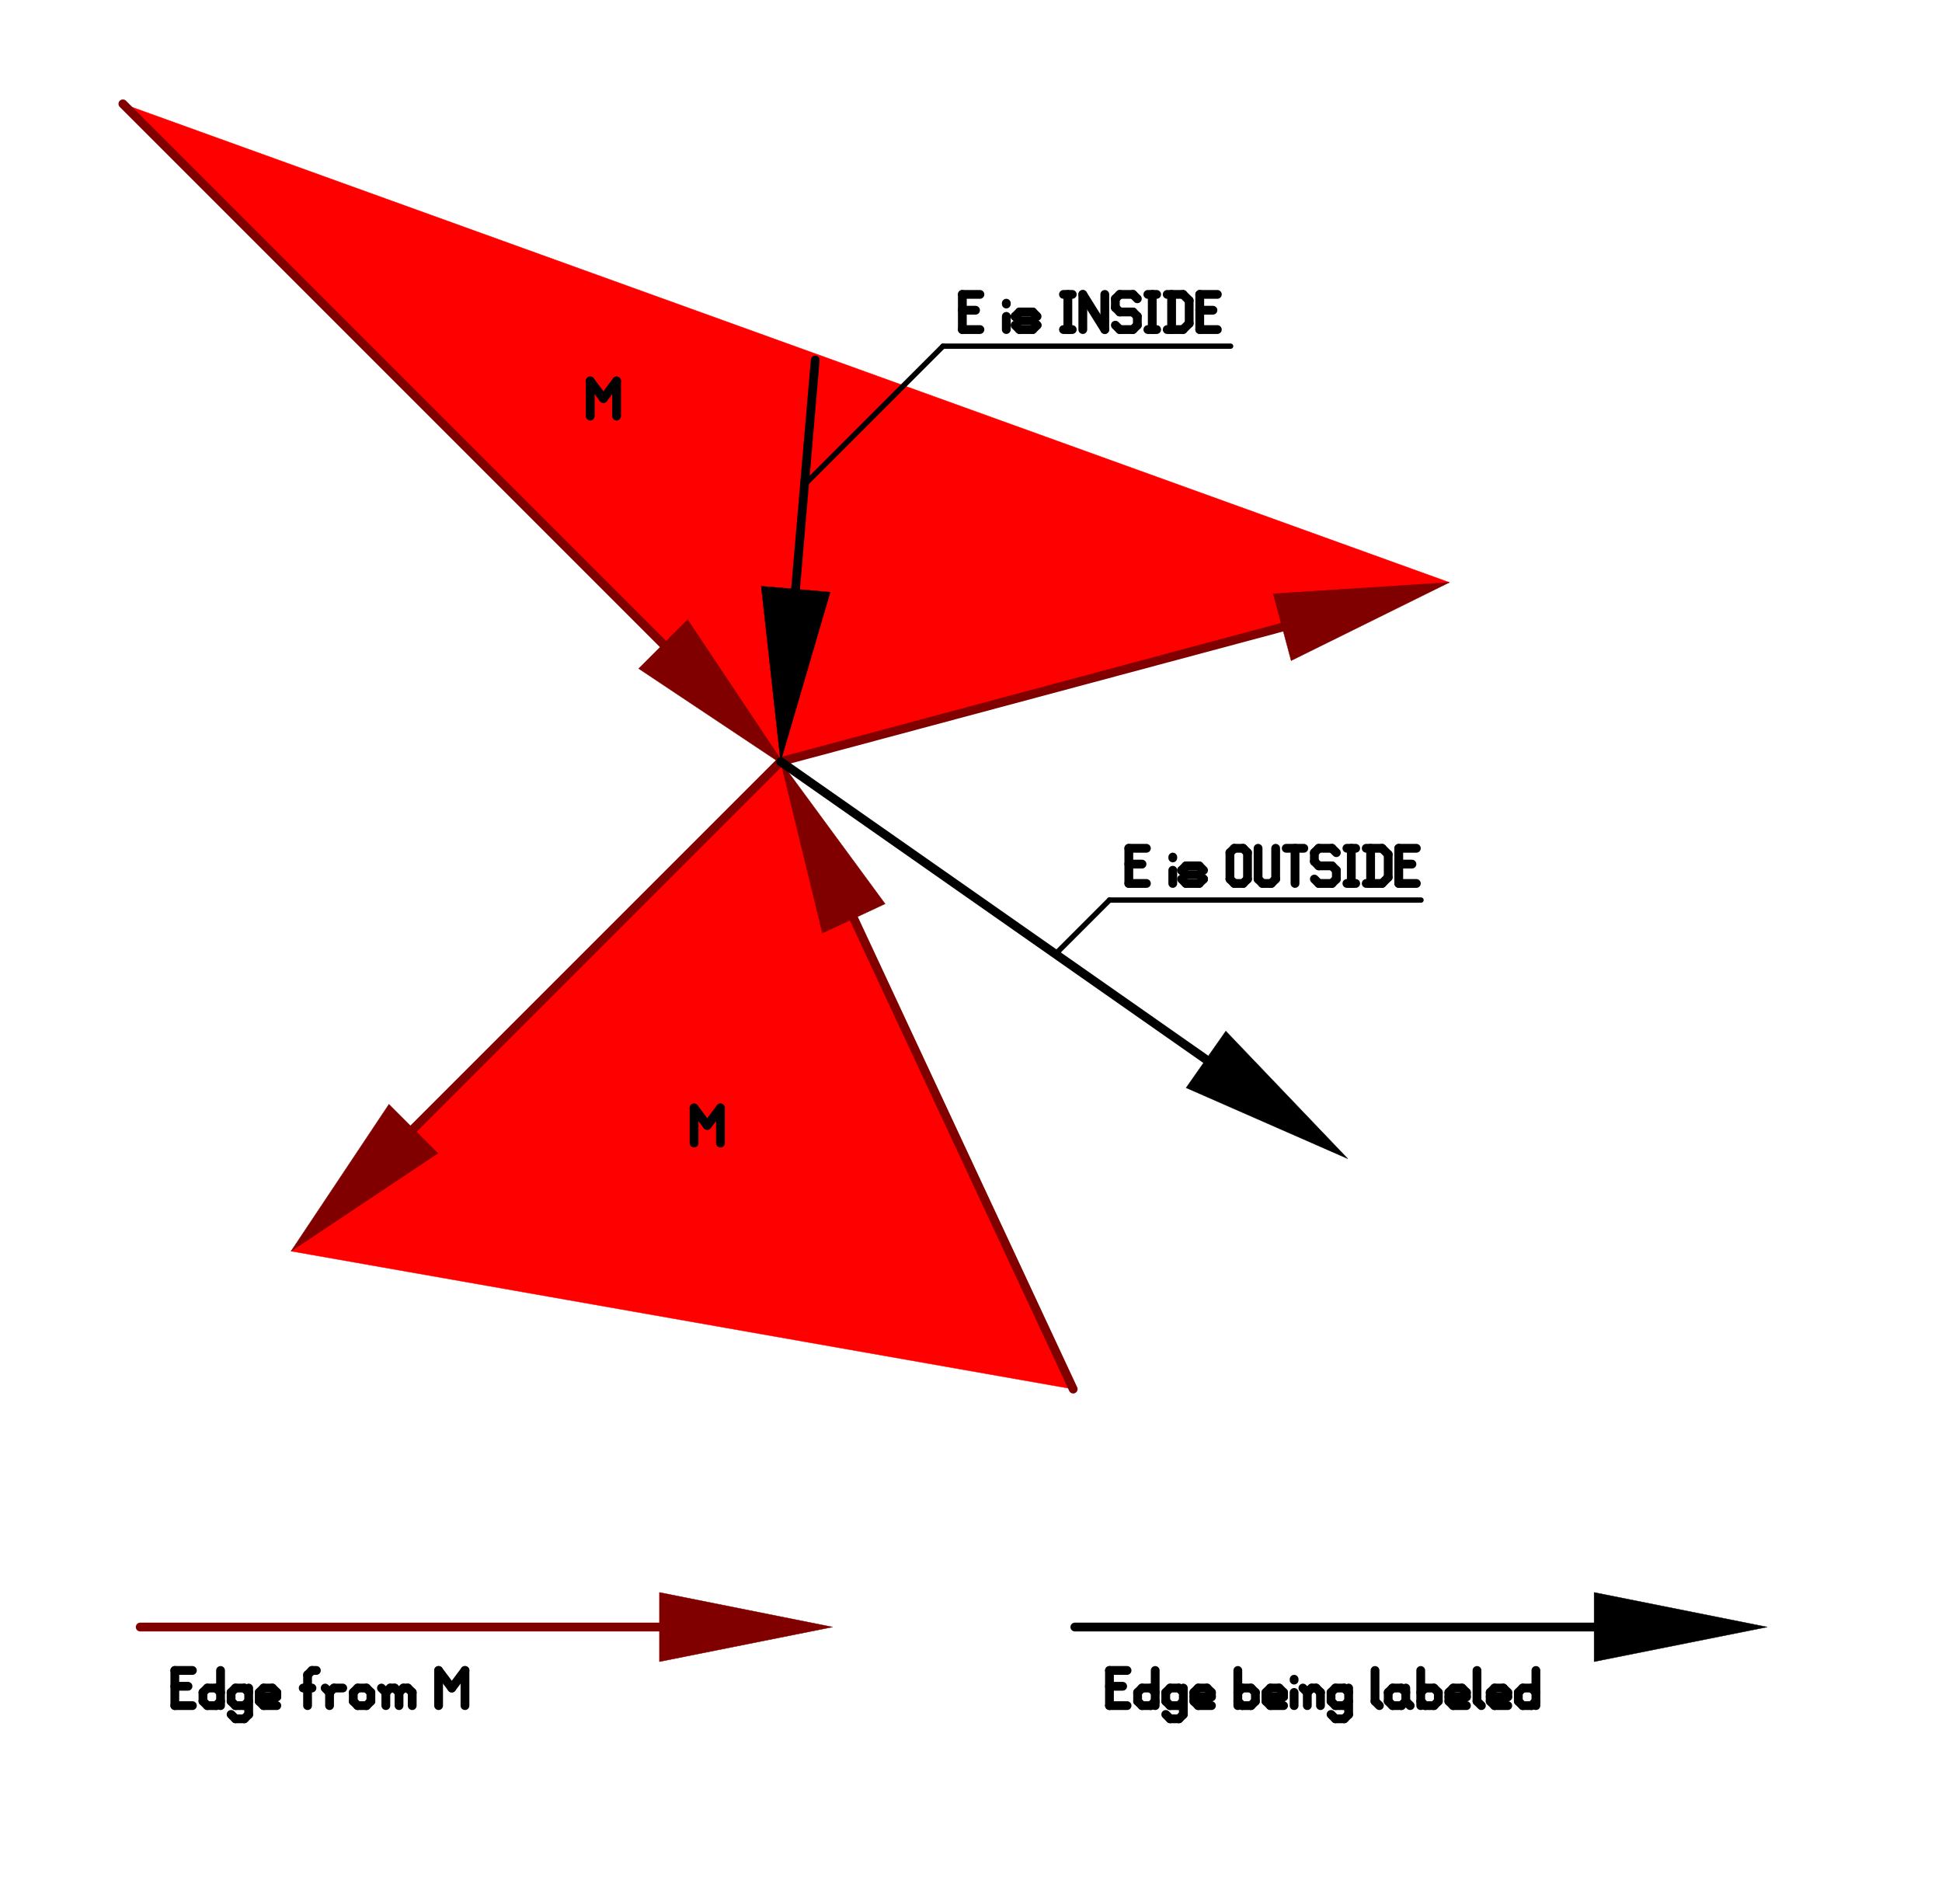 <?xml version="1.0"?>
<svg xmlns="http://www.w3.org/2000/svg" xmlns:xlink="http://www.w3.org/1999/xlink" version="1.0" width="1632" height="1600" viewBox="-2 -2 56 55">
<g id="layer_3_top-fab">
<!--normal-->
 <polygon points="28.952,38.126 6.358,34.142 20.5,20 " stroke-width="0.010" stroke="#ff0000" fill="#ff0000"/>
 <polygon points="39.819,14.824 20.5,20 1.5,1 " stroke-width="0.010" stroke="#ff0000" fill="#ff0000"/>
 <polygon points="35.248,17.084 34.73,15.152 39.819,14.824 " stroke-width="0.010" stroke="#800000" fill="#800000"/>
 <polygon points="9.186,29.899 10.601,31.314 6.358,34.142 " stroke-width="0.010" stroke="#800000" fill="#800000"/>
 <polygon points="16.399,17.314 17.814,15.899 20.642,20.142 " stroke-width="0.010" stroke="#800000" fill="#800000"/>
 <polygon points="23.519,24.109 21.707,24.954 20.5,20 " stroke-width="0.010" stroke="#800000" fill="#800000"/>
 <polygon points="17,46 17,44 22,45 " stroke-width="0.010" stroke="#800000" fill="#800000"/>
 <line x1="20.5" y1="20" x2="37.887" y2="15.341" stroke-width="0.254" stroke="#800000" stroke-linecap="round"/>
 <line x1="20.5" y1="20" x2="7.772" y2="32.728" stroke-width="0.254" stroke="#800000" stroke-linecap="round"/>
 <line x1="1.5" y1="1" x2="19.228" y2="18.728" stroke-width="0.254" stroke="#800000" stroke-linecap="round"/>
 <line x1="28.952" y1="38.126" x2="21.345" y2="21.813" stroke-width="0.254" stroke="#800000" stroke-linecap="round"/>
 <line x1="2" y1="45" x2="20" y2="45" stroke-width="0.254" stroke="#800000" stroke-linecap="round"/>
</g>
<g id="layer_4_top">
</g>
<g id="layer_5_top">
</g>
<g id="layer_6_top">
</g>
<g id="layer_7_top">
<!--normal-->
 <polygon points="32.214,29.423 33.361,27.785 36.883,31.471 " stroke-width="0.010" stroke="#000000" fill="#000000"/>
 <polygon points="19.94,14.932 21.932,15.106 20.5,20 " stroke-width="0.010" stroke="#000000" fill="#000000"/>
 <polygon points="44,46 44,44 49,45 " stroke-width="0.010" stroke="#000000" fill="#000000"/>
 <line x1="21.5" y1="8.4" x2="20.674" y2="18.008" stroke-width="0.254" stroke="#000000" stroke-linecap="round"/>
 <line x1="21.191" y1="12" x2="25.191" y2="8" stroke-width="0.154" stroke="#000000" stroke-linecap="round"/>
 <line x1="25.191" y1="8" x2="33.5" y2="8" stroke-width="0.154" stroke="#000000" stroke-linecap="round"/>
 <line x1="20.5" y1="20" x2="35.245" y2="30.324" stroke-width="0.254" stroke="#000000" stroke-linecap="round"/>
 <line x1="28.5" y1="25.5" x2="30" y2="24" stroke-width="0.154" stroke="#000000" stroke-linecap="round"/>
 <line x1="30" y1="24" x2="39" y2="24" stroke-width="0.154" stroke="#000000" stroke-linecap="round"/>
 <line x1="29" y1="45" x2="47" y2="45" stroke-width="0.254" stroke="#000000" stroke-linecap="round"/>
 <line x1="25.75" y1="6.961" x2="26.131" y2="6.961" stroke-width="0.254" stroke="#000000" stroke-linecap="round"/>
 <line x1="25.75" y1="7.52" x2="26.258" y2="7.52" stroke-width="0.254" stroke="#000000" stroke-linecap="round"/>
 <line x1="25.75" y1="6.504" x2="25.75" y2="7.52" stroke-width="0.254" stroke="#000000" stroke-linecap="round"/>
 <line x1="25.75" y1="6.504" x2="26.258" y2="6.504" stroke-width="0.254" stroke="#000000" stroke-linecap="round"/>
 <line x1="27.02" y1="6.758" x2="27.02" y2="6.783" stroke-width="0.254" stroke="#000000" stroke-linecap="round"/>
 <line x1="27.02" y1="7.139" x2="27.02" y2="7.52" stroke-width="0.254" stroke="#000000" stroke-linecap="round"/>
 <line x1="27.401" y1="7.52" x2="27.782" y2="7.52" stroke-width="0.254" stroke="#000000" stroke-linecap="round"/>
 <line x1="27.782" y1="7.52" x2="27.909" y2="7.393" stroke-width="0.254" stroke="#000000" stroke-linecap="round"/>
 <line x1="27.782" y1="7.266" x2="27.909" y2="7.393" stroke-width="0.254" stroke="#000000" stroke-linecap="round"/>
 <line x1="27.401" y1="7.266" x2="27.782" y2="7.266" stroke-width="0.254" stroke="#000000" stroke-linecap="round"/>
 <line x1="27.274" y1="7.139" x2="27.401" y2="7.266" stroke-width="0.254" stroke="#000000" stroke-linecap="round"/>
 <line x1="27.274" y1="7.139" x2="27.401" y2="7.012" stroke-width="0.254" stroke="#000000" stroke-linecap="round"/>
 <line x1="27.401" y1="7.012" x2="27.782" y2="7.012" stroke-width="0.254" stroke="#000000" stroke-linecap="round"/>
 <line x1="27.782" y1="7.012" x2="27.909" y2="7.139" stroke-width="0.254" stroke="#000000" stroke-linecap="round"/>
 <line x1="27.274" y1="7.393" x2="27.401" y2="7.52" stroke-width="0.254" stroke="#000000" stroke-linecap="round"/>
 <line x1="28.671" y1="6.504" x2="28.925" y2="6.504" stroke-width="0.254" stroke="#000000" stroke-linecap="round"/>
 <line x1="28.798" y1="6.504" x2="28.798" y2="7.52" stroke-width="0.254" stroke="#000000" stroke-linecap="round"/>
 <line x1="28.671" y1="7.52" x2="28.925" y2="7.52" stroke-width="0.254" stroke="#000000" stroke-linecap="round"/>
 <line x1="29.23" y1="6.504" x2="29.23" y2="7.52" stroke-width="0.254" stroke="#000000" stroke-linecap="round"/>
 <line x1="29.23" y1="6.504" x2="29.865" y2="7.52" stroke-width="0.254" stroke="#000000" stroke-linecap="round"/>
 <line x1="29.865" y1="6.504" x2="29.865" y2="7.52" stroke-width="0.254" stroke="#000000" stroke-linecap="round"/>
 <line x1="30.678" y1="6.504" x2="30.805" y2="6.631" stroke-width="0.254" stroke="#000000" stroke-linecap="round"/>
 <line x1="30.297" y1="6.504" x2="30.678" y2="6.504" stroke-width="0.254" stroke="#000000" stroke-linecap="round"/>
 <line x1="30.17" y1="6.631" x2="30.297" y2="6.504" stroke-width="0.254" stroke="#000000" stroke-linecap="round"/>
 <line x1="30.17" y1="6.631" x2="30.17" y2="6.885" stroke-width="0.254" stroke="#000000" stroke-linecap="round"/>
 <line x1="30.17" y1="6.885" x2="30.297" y2="7.012" stroke-width="0.254" stroke="#000000" stroke-linecap="round"/>
 <line x1="30.297" y1="7.012" x2="30.678" y2="7.012" stroke-width="0.254" stroke="#000000" stroke-linecap="round"/>
 <line x1="30.678" y1="7.012" x2="30.805" y2="7.139" stroke-width="0.254" stroke="#000000" stroke-linecap="round"/>
 <line x1="30.805" y1="7.139" x2="30.805" y2="7.393" stroke-width="0.254" stroke="#000000" stroke-linecap="round"/>
 <line x1="30.678" y1="7.52" x2="30.805" y2="7.393" stroke-width="0.254" stroke="#000000" stroke-linecap="round"/>
 <line x1="30.297" y1="7.52" x2="30.678" y2="7.52" stroke-width="0.254" stroke="#000000" stroke-linecap="round"/>
 <line x1="30.17" y1="7.393" x2="30.297" y2="7.52" stroke-width="0.254" stroke="#000000" stroke-linecap="round"/>
 <line x1="31.109" y1="6.504" x2="31.363" y2="6.504" stroke-width="0.254" stroke="#000000" stroke-linecap="round"/>
 <line x1="31.236" y1="6.504" x2="31.236" y2="7.52" stroke-width="0.254" stroke="#000000" stroke-linecap="round"/>
 <line x1="31.109" y1="7.52" x2="31.363" y2="7.52" stroke-width="0.254" stroke="#000000" stroke-linecap="round"/>
 <line x1="31.795" y1="6.504" x2="31.795" y2="7.52" stroke-width="0.254" stroke="#000000" stroke-linecap="round"/>
 <line x1="32.125" y1="6.504" x2="32.303" y2="6.682" stroke-width="0.254" stroke="#000000" stroke-linecap="round"/>
 <line x1="32.303" y1="6.682" x2="32.303" y2="7.342" stroke-width="0.254" stroke="#000000" stroke-linecap="round"/>
 <line x1="32.125" y1="7.52" x2="32.303" y2="7.342" stroke-width="0.254" stroke="#000000" stroke-linecap="round"/>
 <line x1="31.668" y1="7.52" x2="32.125" y2="7.52" stroke-width="0.254" stroke="#000000" stroke-linecap="round"/>
 <line x1="31.668" y1="6.504" x2="32.125" y2="6.504" stroke-width="0.254" stroke="#000000" stroke-linecap="round"/>
 <line x1="32.608" y1="6.961" x2="32.989" y2="6.961" stroke-width="0.254" stroke="#000000" stroke-linecap="round"/>
 <line x1="32.608" y1="7.52" x2="33.116" y2="7.52" stroke-width="0.254" stroke="#000000" stroke-linecap="round"/>
 <line x1="32.608" y1="6.504" x2="32.608" y2="7.52" stroke-width="0.254" stroke="#000000" stroke-linecap="round"/>
 <line x1="32.608" y1="6.504" x2="33.116" y2="6.504" stroke-width="0.254" stroke="#000000" stroke-linecap="round"/>
 <line x1="30.559" y1="22.961" x2="30.94" y2="22.961" stroke-width="0.254" stroke="#000000" stroke-linecap="round"/>
 <line x1="30.559" y1="23.52" x2="31.067" y2="23.52" stroke-width="0.254" stroke="#000000" stroke-linecap="round"/>
 <line x1="30.559" y1="22.504" x2="30.559" y2="23.52" stroke-width="0.254" stroke="#000000" stroke-linecap="round"/>
 <line x1="30.559" y1="22.504" x2="31.067" y2="22.504" stroke-width="0.254" stroke="#000000" stroke-linecap="round"/>
 <line x1="31.829" y1="22.758" x2="31.829" y2="22.783" stroke-width="0.254" stroke="#000000" stroke-linecap="round"/>
 <line x1="31.829" y1="23.139" x2="31.829" y2="23.52" stroke-width="0.254" stroke="#000000" stroke-linecap="round"/>
 <line x1="32.21" y1="23.52" x2="32.591" y2="23.52" stroke-width="0.254" stroke="#000000" stroke-linecap="round"/>
 <line x1="32.591" y1="23.52" x2="32.718" y2="23.393" stroke-width="0.254" stroke="#000000" stroke-linecap="round"/>
 <line x1="32.591" y1="23.266" x2="32.718" y2="23.393" stroke-width="0.254" stroke="#000000" stroke-linecap="round"/>
 <line x1="32.21" y1="23.266" x2="32.591" y2="23.266" stroke-width="0.254" stroke="#000000" stroke-linecap="round"/>
 <line x1="32.083" y1="23.139" x2="32.21" y2="23.266" stroke-width="0.254" stroke="#000000" stroke-linecap="round"/>
 <line x1="32.083" y1="23.139" x2="32.21" y2="23.012" stroke-width="0.254" stroke="#000000" stroke-linecap="round"/>
 <line x1="32.21" y1="23.012" x2="32.591" y2="23.012" stroke-width="0.254" stroke="#000000" stroke-linecap="round"/>
 <line x1="32.591" y1="23.012" x2="32.718" y2="23.139" stroke-width="0.254" stroke="#000000" stroke-linecap="round"/>
 <line x1="32.083" y1="23.393" x2="32.21" y2="23.52" stroke-width="0.254" stroke="#000000" stroke-linecap="round"/>
 <line x1="33.48" y1="22.631" x2="33.48" y2="23.393" stroke-width="0.254" stroke="#000000" stroke-linecap="round"/>
 <line x1="33.48" y1="22.631" x2="33.607" y2="22.504" stroke-width="0.254" stroke="#000000" stroke-linecap="round"/>
 <line x1="33.607" y1="22.504" x2="33.861" y2="22.504" stroke-width="0.254" stroke="#000000" stroke-linecap="round"/>
 <line x1="33.861" y1="22.504" x2="33.988" y2="22.631" stroke-width="0.254" stroke="#000000" stroke-linecap="round"/>
 <line x1="33.988" y1="22.631" x2="33.988" y2="23.393" stroke-width="0.254" stroke="#000000" stroke-linecap="round"/>
 <line x1="33.861" y1="23.52" x2="33.988" y2="23.393" stroke-width="0.254" stroke="#000000" stroke-linecap="round"/>
 <line x1="33.607" y1="23.52" x2="33.861" y2="23.52" stroke-width="0.254" stroke="#000000" stroke-linecap="round"/>
 <line x1="33.48" y1="23.393" x2="33.607" y2="23.52" stroke-width="0.254" stroke="#000000" stroke-linecap="round"/>
 <line x1="34.293" y1="22.504" x2="34.293" y2="23.393" stroke-width="0.254" stroke="#000000" stroke-linecap="round"/>
 <line x1="34.293" y1="23.393" x2="34.42" y2="23.52" stroke-width="0.254" stroke="#000000" stroke-linecap="round"/>
 <line x1="34.42" y1="23.52" x2="34.674" y2="23.52" stroke-width="0.254" stroke="#000000" stroke-linecap="round"/>
 <line x1="34.674" y1="23.52" x2="34.801" y2="23.393" stroke-width="0.254" stroke="#000000" stroke-linecap="round"/>
 <line x1="34.801" y1="22.504" x2="34.801" y2="23.393" stroke-width="0.254" stroke="#000000" stroke-linecap="round"/>
 <line x1="35.106" y1="22.504" x2="35.614" y2="22.504" stroke-width="0.254" stroke="#000000" stroke-linecap="round"/>
 <line x1="35.36" y1="22.504" x2="35.36" y2="23.52" stroke-width="0.254" stroke="#000000" stroke-linecap="round"/>
 <line x1="36.427" y1="22.504" x2="36.554" y2="22.631" stroke-width="0.254" stroke="#000000" stroke-linecap="round"/>
 <line x1="36.046" y1="22.504" x2="36.427" y2="22.504" stroke-width="0.254" stroke="#000000" stroke-linecap="round"/>
 <line x1="35.919" y1="22.631" x2="36.046" y2="22.504" stroke-width="0.254" stroke="#000000" stroke-linecap="round"/>
 <line x1="35.919" y1="22.631" x2="35.919" y2="22.885" stroke-width="0.254" stroke="#000000" stroke-linecap="round"/>
 <line x1="35.919" y1="22.885" x2="36.046" y2="23.012" stroke-width="0.254" stroke="#000000" stroke-linecap="round"/>
 <line x1="36.046" y1="23.012" x2="36.427" y2="23.012" stroke-width="0.254" stroke="#000000" stroke-linecap="round"/>
 <line x1="36.427" y1="23.012" x2="36.554" y2="23.139" stroke-width="0.254" stroke="#000000" stroke-linecap="round"/>
 <line x1="36.554" y1="23.139" x2="36.554" y2="23.393" stroke-width="0.254" stroke="#000000" stroke-linecap="round"/>
 <line x1="36.427" y1="23.52" x2="36.554" y2="23.393" stroke-width="0.254" stroke="#000000" stroke-linecap="round"/>
 <line x1="36.046" y1="23.52" x2="36.427" y2="23.52" stroke-width="0.254" stroke="#000000" stroke-linecap="round"/>
 <line x1="35.919" y1="23.393" x2="36.046" y2="23.52" stroke-width="0.254" stroke="#000000" stroke-linecap="round"/>
 <line x1="36.859" y1="22.504" x2="37.113" y2="22.504" stroke-width="0.254" stroke="#000000" stroke-linecap="round"/>
 <line x1="36.986" y1="22.504" x2="36.986" y2="23.52" stroke-width="0.254" stroke="#000000" stroke-linecap="round"/>
 <line x1="36.859" y1="23.52" x2="37.113" y2="23.52" stroke-width="0.254" stroke="#000000" stroke-linecap="round"/>
 <line x1="37.544" y1="22.504" x2="37.544" y2="23.52" stroke-width="0.254" stroke="#000000" stroke-linecap="round"/>
 <line x1="37.875" y1="22.504" x2="38.052" y2="22.682" stroke-width="0.254" stroke="#000000" stroke-linecap="round"/>
 <line x1="38.052" y1="22.682" x2="38.052" y2="23.342" stroke-width="0.254" stroke="#000000" stroke-linecap="round"/>
 <line x1="37.875" y1="23.52" x2="38.052" y2="23.342" stroke-width="0.254" stroke="#000000" stroke-linecap="round"/>
 <line x1="37.417" y1="23.52" x2="37.875" y2="23.52" stroke-width="0.254" stroke="#000000" stroke-linecap="round"/>
 <line x1="37.417" y1="22.504" x2="37.875" y2="22.504" stroke-width="0.254" stroke="#000000" stroke-linecap="round"/>
 <line x1="38.357" y1="22.961" x2="38.738" y2="22.961" stroke-width="0.254" stroke="#000000" stroke-linecap="round"/>
 <line x1="38.357" y1="23.52" x2="38.865" y2="23.52" stroke-width="0.254" stroke="#000000" stroke-linecap="round"/>
 <line x1="38.357" y1="22.504" x2="38.357" y2="23.52" stroke-width="0.254" stroke="#000000" stroke-linecap="round"/>
 <line x1="38.357" y1="22.504" x2="38.865" y2="22.504" stroke-width="0.254" stroke="#000000" stroke-linecap="round"/>
 <line x1="18" y1="30.004" x2="18" y2="31.02" stroke-width="0.254" stroke="#000000" stroke-linecap="round"/>
 <line x1="18" y1="30.004" x2="18.381" y2="30.512" stroke-width="0.254" stroke="#000000" stroke-linecap="round"/>
 <line x1="18.381" y1="30.512" x2="18.762" y2="30.004" stroke-width="0.254" stroke="#000000" stroke-linecap="round"/>
 <line x1="18.762" y1="30.004" x2="18.762" y2="31.02" stroke-width="0.254" stroke="#000000" stroke-linecap="round"/>
 <line x1="15" y1="9.004" x2="15" y2="10.02" stroke-width="0.254" stroke="#000000" stroke-linecap="round"/>
 <line x1="15" y1="9.004" x2="15.381" y2="9.512" stroke-width="0.254" stroke="#000000" stroke-linecap="round"/>
 <line x1="15.381" y1="9.512" x2="15.762" y2="9.004" stroke-width="0.254" stroke="#000000" stroke-linecap="round"/>
 <line x1="15.762" y1="9.004" x2="15.762" y2="10.02" stroke-width="0.254" stroke="#000000" stroke-linecap="round"/>
 <line x1="3" y1="46.711" x2="3.381" y2="46.711" stroke-width="0.254" stroke="#000000" stroke-linecap="round"/>
 <line x1="3" y1="47.27" x2="3.508" y2="47.27" stroke-width="0.254" stroke="#000000" stroke-linecap="round"/>
 <line x1="3" y1="46.254" x2="3" y2="47.27" stroke-width="0.254" stroke="#000000" stroke-linecap="round"/>
 <line x1="3" y1="46.254" x2="3.508" y2="46.254" stroke-width="0.254" stroke="#000000" stroke-linecap="round"/>
 <line x1="4.321" y1="46.254" x2="4.321" y2="47.27" stroke-width="0.254" stroke="#000000" stroke-linecap="round"/>
 <line x1="4.194" y1="47.27" x2="4.321" y2="47.143" stroke-width="0.254" stroke="#000000" stroke-linecap="round"/>
 <line x1="3.94" y1="47.27" x2="4.194" y2="47.27" stroke-width="0.254" stroke="#000000" stroke-linecap="round"/>
 <line x1="3.813" y1="47.143" x2="3.94" y2="47.27" stroke-width="0.254" stroke="#000000" stroke-linecap="round"/>
 <line x1="3.813" y1="46.889" x2="3.813" y2="47.143" stroke-width="0.254" stroke="#000000" stroke-linecap="round"/>
 <line x1="3.813" y1="46.889" x2="3.94" y2="46.762" stroke-width="0.254" stroke="#000000" stroke-linecap="round"/>
 <line x1="3.94" y1="46.762" x2="4.194" y2="46.762" stroke-width="0.254" stroke="#000000" stroke-linecap="round"/>
 <line x1="4.194" y1="46.762" x2="4.321" y2="46.889" stroke-width="0.254" stroke="#000000" stroke-linecap="round"/>
 <line x1="5.007" y1="46.762" x2="5.134" y2="46.889" stroke-width="0.254" stroke="#000000" stroke-linecap="round"/>
 <line x1="4.753" y1="46.762" x2="5.007" y2="46.762" stroke-width="0.254" stroke="#000000" stroke-linecap="round"/>
 <line x1="4.626" y1="46.889" x2="4.753" y2="46.762" stroke-width="0.254" stroke="#000000" stroke-linecap="round"/>
 <line x1="4.626" y1="46.889" x2="4.626" y2="47.143" stroke-width="0.254" stroke="#000000" stroke-linecap="round"/>
 <line x1="4.626" y1="47.143" x2="4.753" y2="47.27" stroke-width="0.254" stroke="#000000" stroke-linecap="round"/>
 <line x1="4.753" y1="47.27" x2="5.007" y2="47.27" stroke-width="0.254" stroke="#000000" stroke-linecap="round"/>
 <line x1="5.007" y1="47.27" x2="5.134" y2="47.143" stroke-width="0.254" stroke="#000000" stroke-linecap="round"/>
 <line x1="4.626" y1="47.524" x2="4.753" y2="47.651" stroke-width="0.254" stroke="#000000" stroke-linecap="round"/>
 <line x1="4.753" y1="47.651" x2="5.007" y2="47.651" stroke-width="0.254" stroke="#000000" stroke-linecap="round"/>
 <line x1="5.007" y1="47.651" x2="5.134" y2="47.524" stroke-width="0.254" stroke="#000000" stroke-linecap="round"/>
 <line x1="5.134" y1="46.762" x2="5.134" y2="47.524" stroke-width="0.254" stroke="#000000" stroke-linecap="round"/>
 <line x1="5.565" y1="47.27" x2="5.946" y2="47.27" stroke-width="0.254" stroke="#000000" stroke-linecap="round"/>
 <line x1="5.438" y1="47.143" x2="5.565" y2="47.27" stroke-width="0.254" stroke="#000000" stroke-linecap="round"/>
 <line x1="5.438" y1="46.889" x2="5.438" y2="47.143" stroke-width="0.254" stroke="#000000" stroke-linecap="round"/>
 <line x1="5.438" y1="46.889" x2="5.565" y2="46.762" stroke-width="0.254" stroke="#000000" stroke-linecap="round"/>
 <line x1="5.565" y1="46.762" x2="5.819" y2="46.762" stroke-width="0.254" stroke="#000000" stroke-linecap="round"/>
 <line x1="5.819" y1="46.762" x2="5.946" y2="46.889" stroke-width="0.254" stroke="#000000" stroke-linecap="round"/>
 <line x1="5.438" y1="47.016" x2="5.946" y2="47.016" stroke-width="0.254" stroke="#000000" stroke-linecap="round"/>
 <line x1="5.946" y1="47.016" x2="5.946" y2="46.889" stroke-width="0.254" stroke="#000000" stroke-linecap="round"/>
 <line x1="6.835" y1="46.381" x2="6.835" y2="47.27" stroke-width="0.254" stroke="#000000" stroke-linecap="round"/>
 <line x1="6.835" y1="46.381" x2="6.962" y2="46.254" stroke-width="0.254" stroke="#000000" stroke-linecap="round"/>
 <line x1="6.962" y1="46.254" x2="7.089" y2="46.254" stroke-width="0.254" stroke="#000000" stroke-linecap="round"/>
 <line x1="6.708" y1="46.762" x2="6.962" y2="46.762" stroke-width="0.254" stroke="#000000" stroke-linecap="round"/>
 <line x1="7.47" y1="46.889" x2="7.47" y2="47.27" stroke-width="0.254" stroke="#000000" stroke-linecap="round"/>
 <line x1="7.47" y1="46.889" x2="7.597" y2="46.762" stroke-width="0.254" stroke="#000000" stroke-linecap="round"/>
 <line x1="7.597" y1="46.762" x2="7.851" y2="46.762" stroke-width="0.254" stroke="#000000" stroke-linecap="round"/>
 <line x1="7.343" y1="46.762" x2="7.47" y2="46.889" stroke-width="0.254" stroke="#000000" stroke-linecap="round"/>
 <line x1="8.156" y1="46.889" x2="8.156" y2="47.143" stroke-width="0.254" stroke="#000000" stroke-linecap="round"/>
 <line x1="8.156" y1="46.889" x2="8.283" y2="46.762" stroke-width="0.254" stroke="#000000" stroke-linecap="round"/>
 <line x1="8.283" y1="46.762" x2="8.537" y2="46.762" stroke-width="0.254" stroke="#000000" stroke-linecap="round"/>
 <line x1="8.537" y1="46.762" x2="8.664" y2="46.889" stroke-width="0.254" stroke="#000000" stroke-linecap="round"/>
 <line x1="8.664" y1="46.889" x2="8.664" y2="47.143" stroke-width="0.254" stroke="#000000" stroke-linecap="round"/>
 <line x1="8.537" y1="47.27" x2="8.664" y2="47.143" stroke-width="0.254" stroke="#000000" stroke-linecap="round"/>
 <line x1="8.283" y1="47.27" x2="8.537" y2="47.27" stroke-width="0.254" stroke="#000000" stroke-linecap="round"/>
 <line x1="8.156" y1="47.143" x2="8.283" y2="47.27" stroke-width="0.254" stroke="#000000" stroke-linecap="round"/>
 <line x1="9.096" y1="46.889" x2="9.096" y2="47.27" stroke-width="0.254" stroke="#000000" stroke-linecap="round"/>
 <line x1="9.096" y1="46.889" x2="9.223" y2="46.762" stroke-width="0.254" stroke="#000000" stroke-linecap="round"/>
 <line x1="9.223" y1="46.762" x2="9.35" y2="46.762" stroke-width="0.254" stroke="#000000" stroke-linecap="round"/>
 <line x1="9.35" y1="46.762" x2="9.477" y2="46.889" stroke-width="0.254" stroke="#000000" stroke-linecap="round"/>
 <line x1="9.477" y1="46.889" x2="9.477" y2="47.27" stroke-width="0.254" stroke="#000000" stroke-linecap="round"/>
 <line x1="9.477" y1="46.889" x2="9.604" y2="46.762" stroke-width="0.254" stroke="#000000" stroke-linecap="round"/>
 <line x1="9.604" y1="46.762" x2="9.731" y2="46.762" stroke-width="0.254" stroke="#000000" stroke-linecap="round"/>
 <line x1="9.731" y1="46.762" x2="9.858" y2="46.889" stroke-width="0.254" stroke="#000000" stroke-linecap="round"/>
 <line x1="9.858" y1="46.889" x2="9.858" y2="47.27" stroke-width="0.254" stroke="#000000" stroke-linecap="round"/>
 <line x1="8.969" y1="46.762" x2="9.096" y2="46.889" stroke-width="0.254" stroke="#000000" stroke-linecap="round"/>
 <line x1="10.62" y1="46.254" x2="10.62" y2="47.27" stroke-width="0.254" stroke="#000000" stroke-linecap="round"/>
 <line x1="10.62" y1="46.254" x2="11.001" y2="46.762" stroke-width="0.254" stroke="#000000" stroke-linecap="round"/>
 <line x1="11.001" y1="46.762" x2="11.382" y2="46.254" stroke-width="0.254" stroke="#000000" stroke-linecap="round"/>
 <line x1="11.382" y1="46.254" x2="11.382" y2="47.27" stroke-width="0.254" stroke="#000000" stroke-linecap="round"/>
 <line x1="30" y1="46.711" x2="30.381" y2="46.711" stroke-width="0.254" stroke="#000000" stroke-linecap="round"/>
 <line x1="30" y1="47.27" x2="30.508" y2="47.27" stroke-width="0.254" stroke="#000000" stroke-linecap="round"/>
 <line x1="30" y1="46.254" x2="30" y2="47.27" stroke-width="0.254" stroke="#000000" stroke-linecap="round"/>
 <line x1="30" y1="46.254" x2="30.508" y2="46.254" stroke-width="0.254" stroke="#000000" stroke-linecap="round"/>
 <line x1="31.321" y1="46.254" x2="31.321" y2="47.27" stroke-width="0.254" stroke="#000000" stroke-linecap="round"/>
 <line x1="31.194" y1="47.27" x2="31.321" y2="47.143" stroke-width="0.254" stroke="#000000" stroke-linecap="round"/>
 <line x1="30.94" y1="47.27" x2="31.194" y2="47.27" stroke-width="0.254" stroke="#000000" stroke-linecap="round"/>
 <line x1="30.813" y1="47.143" x2="30.94" y2="47.27" stroke-width="0.254" stroke="#000000" stroke-linecap="round"/>
 <line x1="30.813" y1="46.889" x2="30.813" y2="47.143" stroke-width="0.254" stroke="#000000" stroke-linecap="round"/>
 <line x1="30.813" y1="46.889" x2="30.94" y2="46.762" stroke-width="0.254" stroke="#000000" stroke-linecap="round"/>
 <line x1="30.94" y1="46.762" x2="31.194" y2="46.762" stroke-width="0.254" stroke="#000000" stroke-linecap="round"/>
 <line x1="31.194" y1="46.762" x2="31.321" y2="46.889" stroke-width="0.254" stroke="#000000" stroke-linecap="round"/>
 <line x1="32.007" y1="46.762" x2="32.134" y2="46.889" stroke-width="0.254" stroke="#000000" stroke-linecap="round"/>
 <line x1="31.753" y1="46.762" x2="32.007" y2="46.762" stroke-width="0.254" stroke="#000000" stroke-linecap="round"/>
 <line x1="31.626" y1="46.889" x2="31.753" y2="46.762" stroke-width="0.254" stroke="#000000" stroke-linecap="round"/>
 <line x1="31.626" y1="46.889" x2="31.626" y2="47.143" stroke-width="0.254" stroke="#000000" stroke-linecap="round"/>
 <line x1="31.626" y1="47.143" x2="31.753" y2="47.27" stroke-width="0.254" stroke="#000000" stroke-linecap="round"/>
 <line x1="31.753" y1="47.27" x2="32.007" y2="47.27" stroke-width="0.254" stroke="#000000" stroke-linecap="round"/>
 <line x1="32.007" y1="47.27" x2="32.134" y2="47.143" stroke-width="0.254" stroke="#000000" stroke-linecap="round"/>
 <line x1="31.626" y1="47.524" x2="31.753" y2="47.651" stroke-width="0.254" stroke="#000000" stroke-linecap="round"/>
 <line x1="31.753" y1="47.651" x2="32.007" y2="47.651" stroke-width="0.254" stroke="#000000" stroke-linecap="round"/>
 <line x1="32.007" y1="47.651" x2="32.134" y2="47.524" stroke-width="0.254" stroke="#000000" stroke-linecap="round"/>
 <line x1="32.134" y1="46.762" x2="32.134" y2="47.524" stroke-width="0.254" stroke="#000000" stroke-linecap="round"/>
 <line x1="32.565" y1="47.27" x2="32.946" y2="47.27" stroke-width="0.254" stroke="#000000" stroke-linecap="round"/>
 <line x1="32.438" y1="47.143" x2="32.565" y2="47.27" stroke-width="0.254" stroke="#000000" stroke-linecap="round"/>
 <line x1="32.438" y1="46.889" x2="32.438" y2="47.143" stroke-width="0.254" stroke="#000000" stroke-linecap="round"/>
 <line x1="32.438" y1="46.889" x2="32.565" y2="46.762" stroke-width="0.254" stroke="#000000" stroke-linecap="round"/>
 <line x1="32.565" y1="46.762" x2="32.819" y2="46.762" stroke-width="0.254" stroke="#000000" stroke-linecap="round"/>
 <line x1="32.819" y1="46.762" x2="32.946" y2="46.889" stroke-width="0.254" stroke="#000000" stroke-linecap="round"/>
 <line x1="32.438" y1="47.016" x2="32.946" y2="47.016" stroke-width="0.254" stroke="#000000" stroke-linecap="round"/>
 <line x1="32.946" y1="47.016" x2="32.946" y2="46.889" stroke-width="0.254" stroke="#000000" stroke-linecap="round"/>
 <line x1="33.708" y1="46.254" x2="33.708" y2="47.27" stroke-width="0.254" stroke="#000000" stroke-linecap="round"/>
 <line x1="33.708" y1="47.143" x2="33.835" y2="47.27" stroke-width="0.254" stroke="#000000" stroke-linecap="round"/>
 <line x1="33.835" y1="47.27" x2="34.089" y2="47.27" stroke-width="0.254" stroke="#000000" stroke-linecap="round"/>
 <line x1="34.089" y1="47.27" x2="34.216" y2="47.143" stroke-width="0.254" stroke="#000000" stroke-linecap="round"/>
 <line x1="34.216" y1="46.889" x2="34.216" y2="47.143" stroke-width="0.254" stroke="#000000" stroke-linecap="round"/>
 <line x1="34.089" y1="46.762" x2="34.216" y2="46.889" stroke-width="0.254" stroke="#000000" stroke-linecap="round"/>
 <line x1="33.835" y1="46.762" x2="34.089" y2="46.762" stroke-width="0.254" stroke="#000000" stroke-linecap="round"/>
 <line x1="33.708" y1="46.889" x2="33.835" y2="46.762" stroke-width="0.254" stroke="#000000" stroke-linecap="round"/>
 <line x1="34.648" y1="47.27" x2="35.029" y2="47.27" stroke-width="0.254" stroke="#000000" stroke-linecap="round"/>
 <line x1="34.521" y1="47.143" x2="34.648" y2="47.27" stroke-width="0.254" stroke="#000000" stroke-linecap="round"/>
 <line x1="34.521" y1="46.889" x2="34.521" y2="47.143" stroke-width="0.254" stroke="#000000" stroke-linecap="round"/>
 <line x1="34.521" y1="46.889" x2="34.648" y2="46.762" stroke-width="0.254" stroke="#000000" stroke-linecap="round"/>
 <line x1="34.648" y1="46.762" x2="34.902" y2="46.762" stroke-width="0.254" stroke="#000000" stroke-linecap="round"/>
 <line x1="34.902" y1="46.762" x2="35.029" y2="46.889" stroke-width="0.254" stroke="#000000" stroke-linecap="round"/>
 <line x1="34.521" y1="47.016" x2="35.029" y2="47.016" stroke-width="0.254" stroke="#000000" stroke-linecap="round"/>
 <line x1="35.029" y1="47.016" x2="35.029" y2="46.889" stroke-width="0.254" stroke="#000000" stroke-linecap="round"/>
 <line x1="35.334" y1="46.508" x2="35.334" y2="46.533" stroke-width="0.254" stroke="#000000" stroke-linecap="round"/>
 <line x1="35.334" y1="46.889" x2="35.334" y2="47.27" stroke-width="0.254" stroke="#000000" stroke-linecap="round"/>
 <line x1="35.715" y1="46.889" x2="35.715" y2="47.27" stroke-width="0.254" stroke="#000000" stroke-linecap="round"/>
 <line x1="35.715" y1="46.889" x2="35.842" y2="46.762" stroke-width="0.254" stroke="#000000" stroke-linecap="round"/>
 <line x1="35.842" y1="46.762" x2="35.969" y2="46.762" stroke-width="0.254" stroke="#000000" stroke-linecap="round"/>
 <line x1="35.969" y1="46.762" x2="36.096" y2="46.889" stroke-width="0.254" stroke="#000000" stroke-linecap="round"/>
 <line x1="36.096" y1="46.889" x2="36.096" y2="47.27" stroke-width="0.254" stroke="#000000" stroke-linecap="round"/>
 <line x1="35.588" y1="46.762" x2="35.715" y2="46.889" stroke-width="0.254" stroke="#000000" stroke-linecap="round"/>
 <line x1="36.782" y1="46.762" x2="36.909" y2="46.889" stroke-width="0.254" stroke="#000000" stroke-linecap="round"/>
 <line x1="36.528" y1="46.762" x2="36.782" y2="46.762" stroke-width="0.254" stroke="#000000" stroke-linecap="round"/>
 <line x1="36.401" y1="46.889" x2="36.528" y2="46.762" stroke-width="0.254" stroke="#000000" stroke-linecap="round"/>
 <line x1="36.401" y1="46.889" x2="36.401" y2="47.143" stroke-width="0.254" stroke="#000000" stroke-linecap="round"/>
 <line x1="36.401" y1="47.143" x2="36.528" y2="47.27" stroke-width="0.254" stroke="#000000" stroke-linecap="round"/>
 <line x1="36.528" y1="47.27" x2="36.782" y2="47.27" stroke-width="0.254" stroke="#000000" stroke-linecap="round"/>
 <line x1="36.782" y1="47.27" x2="36.909" y2="47.143" stroke-width="0.254" stroke="#000000" stroke-linecap="round"/>
 <line x1="36.401" y1="47.524" x2="36.528" y2="47.651" stroke-width="0.254" stroke="#000000" stroke-linecap="round"/>
 <line x1="36.528" y1="47.651" x2="36.782" y2="47.651" stroke-width="0.254" stroke="#000000" stroke-linecap="round"/>
 <line x1="36.782" y1="47.651" x2="36.909" y2="47.524" stroke-width="0.254" stroke="#000000" stroke-linecap="round"/>
 <line x1="36.909" y1="46.762" x2="36.909" y2="47.524" stroke-width="0.254" stroke="#000000" stroke-linecap="round"/>
 <line x1="37.671" y1="46.254" x2="37.671" y2="47.143" stroke-width="0.254" stroke="#000000" stroke-linecap="round"/>
 <line x1="37.671" y1="47.143" x2="37.798" y2="47.27" stroke-width="0.254" stroke="#000000" stroke-linecap="round"/>
 <line x1="38.433" y1="46.762" x2="38.56" y2="46.889" stroke-width="0.254" stroke="#000000" stroke-linecap="round"/>
 <line x1="38.179" y1="46.762" x2="38.433" y2="46.762" stroke-width="0.254" stroke="#000000" stroke-linecap="round"/>
 <line x1="38.052" y1="46.889" x2="38.179" y2="46.762" stroke-width="0.254" stroke="#000000" stroke-linecap="round"/>
 <line x1="38.052" y1="46.889" x2="38.052" y2="47.143" stroke-width="0.254" stroke="#000000" stroke-linecap="round"/>
 <line x1="38.052" y1="47.143" x2="38.179" y2="47.27" stroke-width="0.254" stroke="#000000" stroke-linecap="round"/>
 <line x1="38.56" y1="46.762" x2="38.56" y2="47.143" stroke-width="0.254" stroke="#000000" stroke-linecap="round"/>
 <line x1="38.56" y1="47.143" x2="38.687" y2="47.27" stroke-width="0.254" stroke="#000000" stroke-linecap="round"/>
 <line x1="38.179" y1="47.27" x2="38.433" y2="47.27" stroke-width="0.254" stroke="#000000" stroke-linecap="round"/>
 <line x1="38.433" y1="47.27" x2="38.56" y2="47.143" stroke-width="0.254" stroke="#000000" stroke-linecap="round"/>
 <line x1="38.992" y1="46.254" x2="38.992" y2="47.27" stroke-width="0.254" stroke="#000000" stroke-linecap="round"/>
 <line x1="38.992" y1="47.143" x2="39.119" y2="47.27" stroke-width="0.254" stroke="#000000" stroke-linecap="round"/>
 <line x1="39.119" y1="47.27" x2="39.373" y2="47.27" stroke-width="0.254" stroke="#000000" stroke-linecap="round"/>
 <line x1="39.373" y1="47.27" x2="39.5" y2="47.143" stroke-width="0.254" stroke="#000000" stroke-linecap="round"/>
 <line x1="39.5" y1="46.889" x2="39.5" y2="47.143" stroke-width="0.254" stroke="#000000" stroke-linecap="round"/>
 <line x1="39.373" y1="46.762" x2="39.5" y2="46.889" stroke-width="0.254" stroke="#000000" stroke-linecap="round"/>
 <line x1="39.119" y1="46.762" x2="39.373" y2="46.762" stroke-width="0.254" stroke="#000000" stroke-linecap="round"/>
 <line x1="38.992" y1="46.889" x2="39.119" y2="46.762" stroke-width="0.254" stroke="#000000" stroke-linecap="round"/>
 <line x1="39.931" y1="47.27" x2="40.312" y2="47.27" stroke-width="0.254" stroke="#000000" stroke-linecap="round"/>
 <line x1="39.804" y1="47.143" x2="39.931" y2="47.27" stroke-width="0.254" stroke="#000000" stroke-linecap="round"/>
 <line x1="39.804" y1="46.889" x2="39.804" y2="47.143" stroke-width="0.254" stroke="#000000" stroke-linecap="round"/>
 <line x1="39.804" y1="46.889" x2="39.931" y2="46.762" stroke-width="0.254" stroke="#000000" stroke-linecap="round"/>
 <line x1="39.931" y1="46.762" x2="40.185" y2="46.762" stroke-width="0.254" stroke="#000000" stroke-linecap="round"/>
 <line x1="40.185" y1="46.762" x2="40.312" y2="46.889" stroke-width="0.254" stroke="#000000" stroke-linecap="round"/>
 <line x1="39.804" y1="47.016" x2="40.312" y2="47.016" stroke-width="0.254" stroke="#000000" stroke-linecap="round"/>
 <line x1="40.312" y1="47.016" x2="40.312" y2="46.889" stroke-width="0.254" stroke="#000000" stroke-linecap="round"/>
 <line x1="40.617" y1="46.254" x2="40.617" y2="47.143" stroke-width="0.254" stroke="#000000" stroke-linecap="round"/>
 <line x1="40.617" y1="47.143" x2="40.744" y2="47.27" stroke-width="0.254" stroke="#000000" stroke-linecap="round"/>
 <line x1="41.125" y1="47.27" x2="41.506" y2="47.27" stroke-width="0.254" stroke="#000000" stroke-linecap="round"/>
 <line x1="40.998" y1="47.143" x2="41.125" y2="47.27" stroke-width="0.254" stroke="#000000" stroke-linecap="round"/>
 <line x1="40.998" y1="46.889" x2="40.998" y2="47.143" stroke-width="0.254" stroke="#000000" stroke-linecap="round"/>
 <line x1="40.998" y1="46.889" x2="41.125" y2="46.762" stroke-width="0.254" stroke="#000000" stroke-linecap="round"/>
 <line x1="41.125" y1="46.762" x2="41.379" y2="46.762" stroke-width="0.254" stroke="#000000" stroke-linecap="round"/>
 <line x1="41.379" y1="46.762" x2="41.506" y2="46.889" stroke-width="0.254" stroke="#000000" stroke-linecap="round"/>
 <line x1="40.998" y1="47.016" x2="41.506" y2="47.016" stroke-width="0.254" stroke="#000000" stroke-linecap="round"/>
 <line x1="41.506" y1="47.016" x2="41.506" y2="46.889" stroke-width="0.254" stroke="#000000" stroke-linecap="round"/>
 <line x1="42.319" y1="46.254" x2="42.319" y2="47.27" stroke-width="0.254" stroke="#000000" stroke-linecap="round"/>
 <line x1="42.192" y1="47.27" x2="42.319" y2="47.143" stroke-width="0.254" stroke="#000000" stroke-linecap="round"/>
 <line x1="41.938" y1="47.27" x2="42.192" y2="47.27" stroke-width="0.254" stroke="#000000" stroke-linecap="round"/>
 <line x1="41.811" y1="47.143" x2="41.938" y2="47.27" stroke-width="0.254" stroke="#000000" stroke-linecap="round"/>
 <line x1="41.811" y1="46.889" x2="41.811" y2="47.143" stroke-width="0.254" stroke="#000000" stroke-linecap="round"/>
 <line x1="41.811" y1="46.889" x2="41.938" y2="46.762" stroke-width="0.254" stroke="#000000" stroke-linecap="round"/>
 <line x1="41.938" y1="46.762" x2="42.192" y2="46.762" stroke-width="0.254" stroke="#000000" stroke-linecap="round"/>
 <line x1="42.192" y1="46.762" x2="42.319" y2="46.889" stroke-width="0.254" stroke="#000000" stroke-linecap="round"/>
</g>
</svg>
